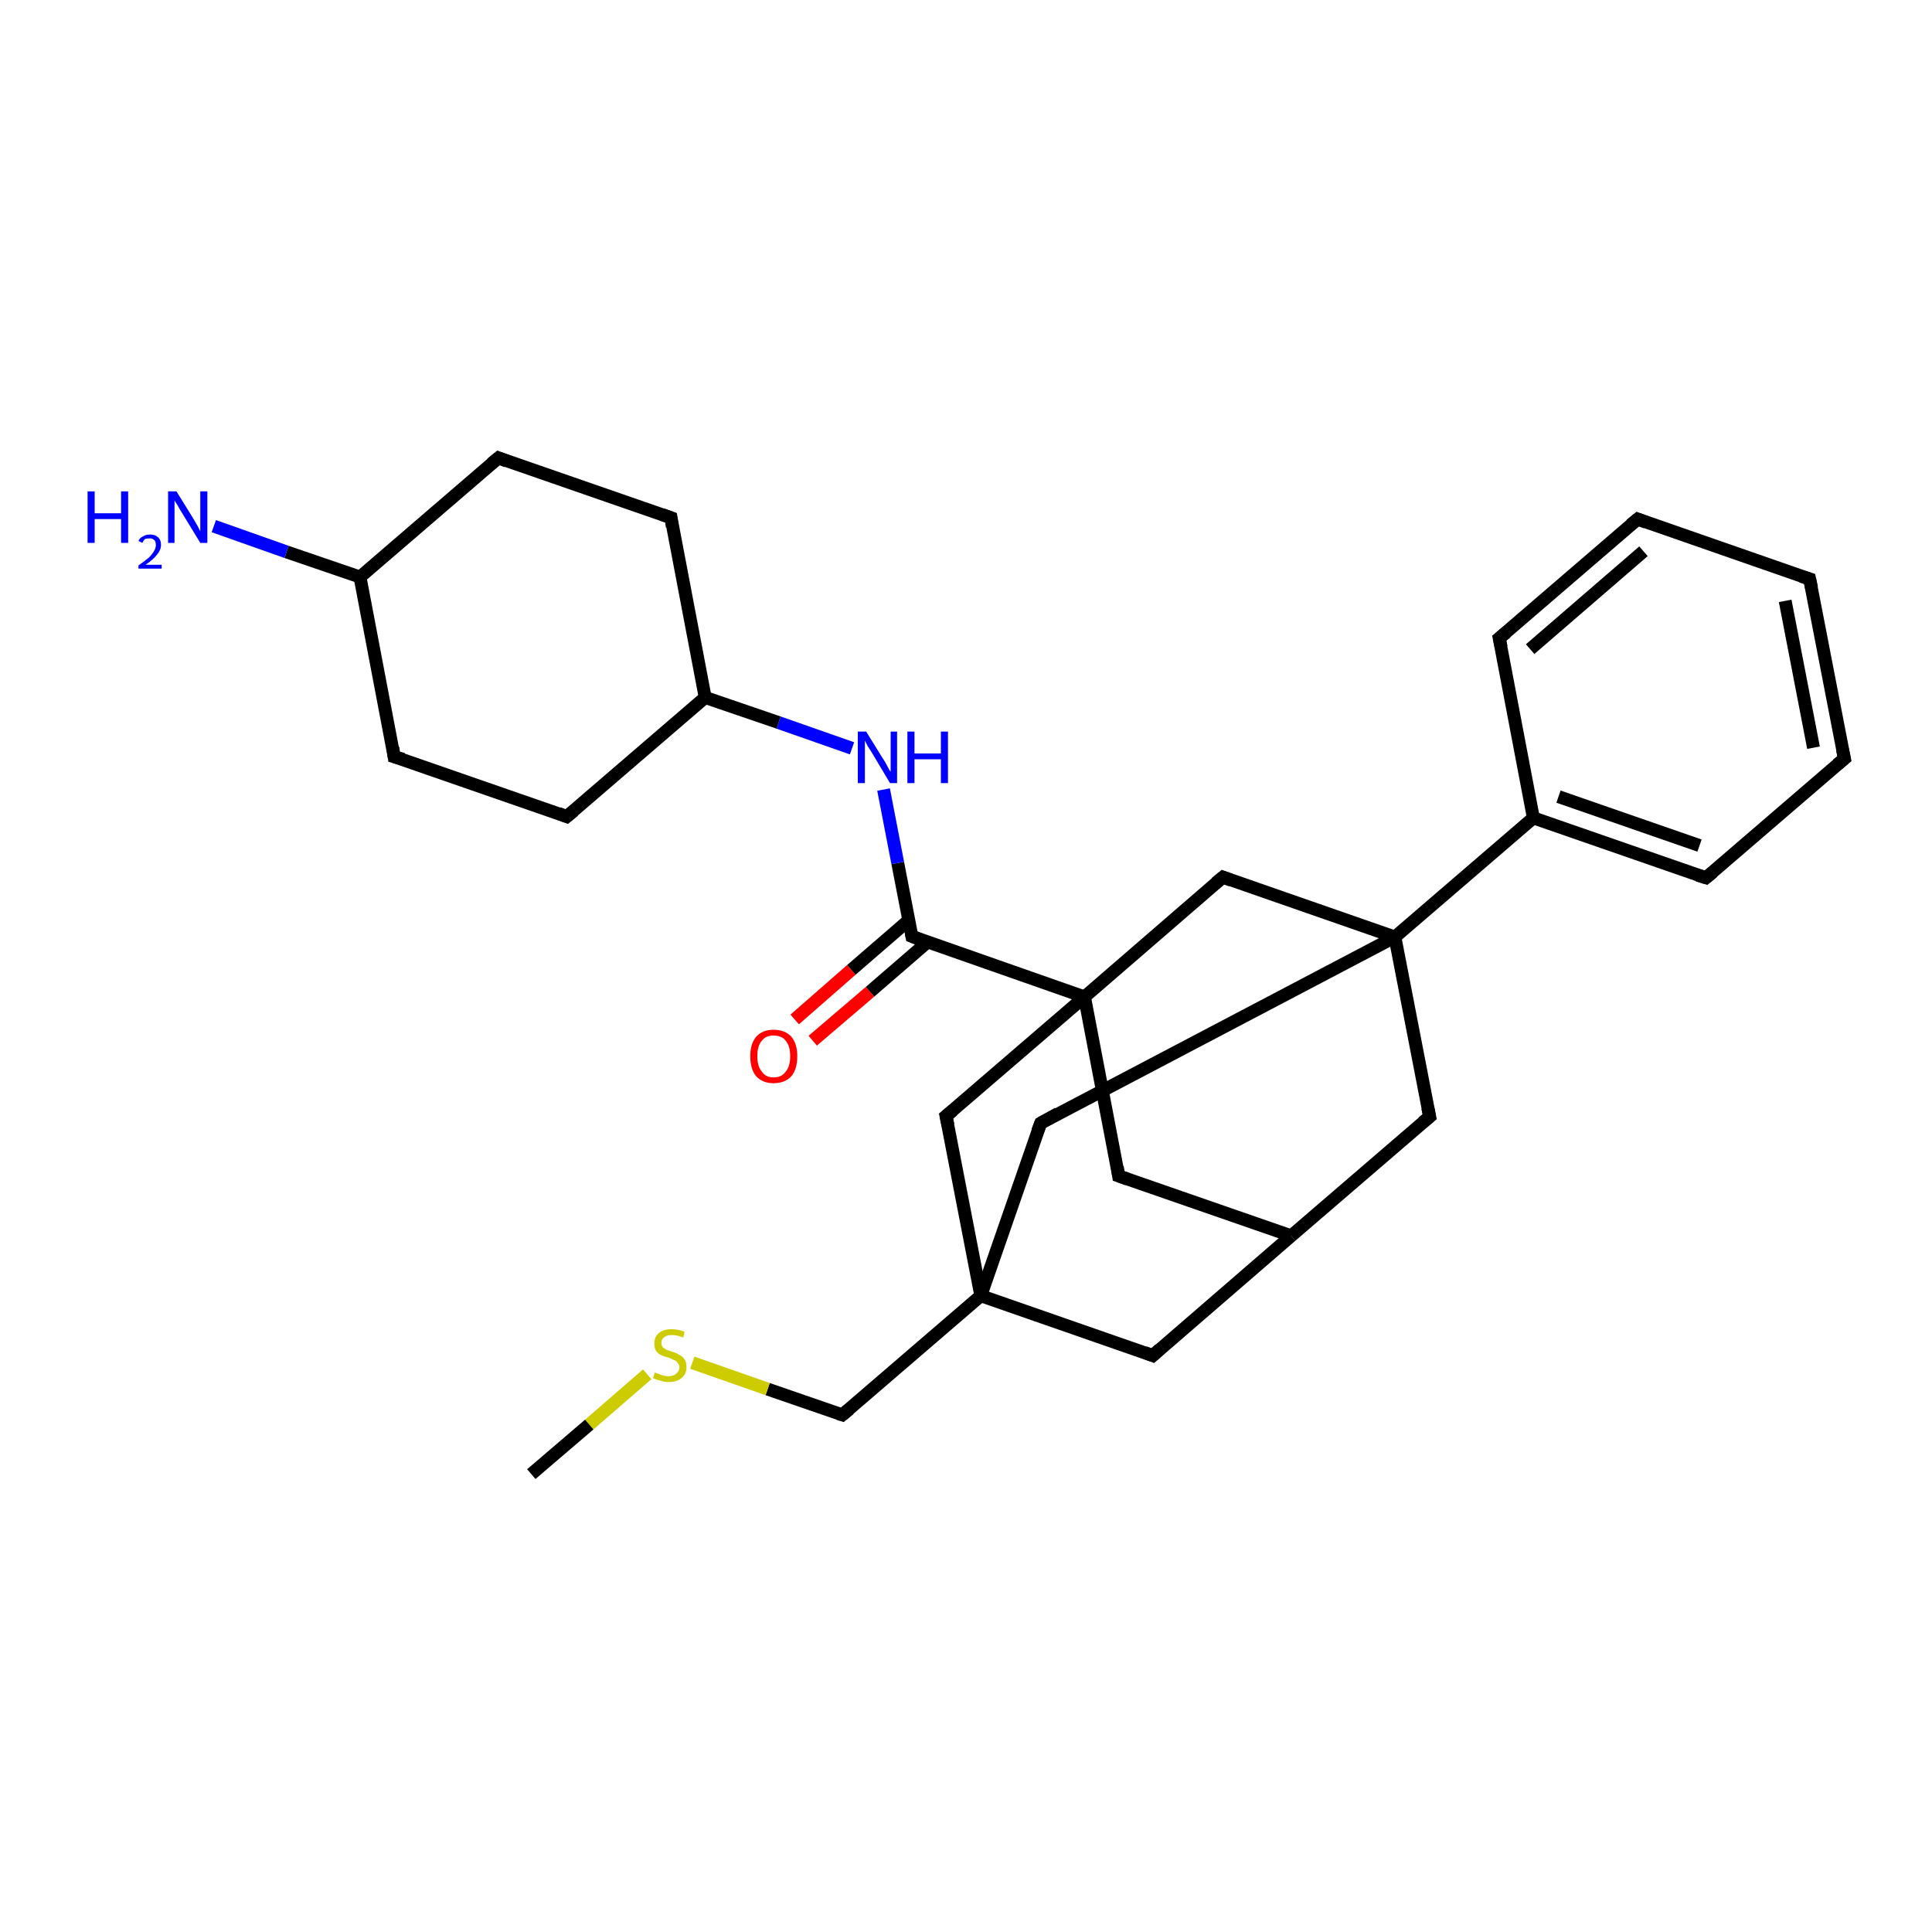<?xml version='1.0' encoding='iso-8859-1'?>
<svg version='1.1' baseProfile='full'
              xmlns='http://www.w3.org/2000/svg'
                      xmlns:rdkit='http://www.rdkit.org/xml'
                      xmlns:xlink='http://www.w3.org/1999/xlink'
                  xml:space='preserve'
width='300px' height='300px' viewBox='0 0 300 300'>
<!-- END OF HEADER -->
<rect style='opacity:1.0;fill:#FFFFFF;stroke:none' width='300.0' height='300.0' x='0.0' y='0.0'> </rect>
<path class='bond-0 atom-0 atom-1' d='M 123.4,158.3 L 132.2,150.6' style='fill:none;fill-rule:evenodd;stroke:#FF0000;stroke-width:2.0px;stroke-linecap:butt;stroke-linejoin:miter;stroke-opacity:1' />
<path class='bond-0 atom-0 atom-1' d='M 132.2,150.6 L 141.1,142.9' style='fill:none;fill-rule:evenodd;stroke:#000000;stroke-width:2.0px;stroke-linecap:butt;stroke-linejoin:miter;stroke-opacity:1' />
<path class='bond-0 atom-0 atom-1' d='M 126.2,161.6 L 135.1,154.0' style='fill:none;fill-rule:evenodd;stroke:#FF0000;stroke-width:2.0px;stroke-linecap:butt;stroke-linejoin:miter;stroke-opacity:1' />
<path class='bond-0 atom-0 atom-1' d='M 135.1,154.0 L 144.0,146.3' style='fill:none;fill-rule:evenodd;stroke:#000000;stroke-width:2.0px;stroke-linecap:butt;stroke-linejoin:miter;stroke-opacity:1' />
<path class='bond-1 atom-1 atom-2' d='M 141.6,145.4 L 139.4,134.0' style='fill:none;fill-rule:evenodd;stroke:#000000;stroke-width:2.0px;stroke-linecap:butt;stroke-linejoin:miter;stroke-opacity:1' />
<path class='bond-1 atom-1 atom-2' d='M 139.4,134.0 L 137.2,122.6' style='fill:none;fill-rule:evenodd;stroke:#0000FF;stroke-width:2.0px;stroke-linecap:butt;stroke-linejoin:miter;stroke-opacity:1' />
<path class='bond-2 atom-2 atom-3' d='M 132.3,116.2 L 120.9,112.2' style='fill:none;fill-rule:evenodd;stroke:#0000FF;stroke-width:2.0px;stroke-linecap:butt;stroke-linejoin:miter;stroke-opacity:1' />
<path class='bond-2 atom-2 atom-3' d='M 120.9,112.2 L 109.5,108.3' style='fill:none;fill-rule:evenodd;stroke:#000000;stroke-width:2.0px;stroke-linecap:butt;stroke-linejoin:miter;stroke-opacity:1' />
<path class='bond-3 atom-3 atom-4' d='M 109.5,108.3 L 104.2,80.4' style='fill:none;fill-rule:evenodd;stroke:#000000;stroke-width:2.0px;stroke-linecap:butt;stroke-linejoin:miter;stroke-opacity:1' />
<path class='bond-4 atom-4 atom-5' d='M 104.2,80.4 L 77.4,71.1' style='fill:none;fill-rule:evenodd;stroke:#000000;stroke-width:2.0px;stroke-linecap:butt;stroke-linejoin:miter;stroke-opacity:1' />
<path class='bond-5 atom-5 atom-6' d='M 77.4,71.1 L 55.9,89.6' style='fill:none;fill-rule:evenodd;stroke:#000000;stroke-width:2.0px;stroke-linecap:butt;stroke-linejoin:miter;stroke-opacity:1' />
<path class='bond-6 atom-6 atom-7' d='M 55.9,89.6 L 44.5,85.7' style='fill:none;fill-rule:evenodd;stroke:#000000;stroke-width:2.0px;stroke-linecap:butt;stroke-linejoin:miter;stroke-opacity:1' />
<path class='bond-6 atom-6 atom-7' d='M 44.5,85.7 L 33.2,81.7' style='fill:none;fill-rule:evenodd;stroke:#0000FF;stroke-width:2.0px;stroke-linecap:butt;stroke-linejoin:miter;stroke-opacity:1' />
<path class='bond-7 atom-6 atom-8' d='M 55.9,89.6 L 61.2,117.5' style='fill:none;fill-rule:evenodd;stroke:#000000;stroke-width:2.0px;stroke-linecap:butt;stroke-linejoin:miter;stroke-opacity:1' />
<path class='bond-8 atom-8 atom-9' d='M 61.2,117.5 L 88.0,126.8' style='fill:none;fill-rule:evenodd;stroke:#000000;stroke-width:2.0px;stroke-linecap:butt;stroke-linejoin:miter;stroke-opacity:1' />
<path class='bond-9 atom-1 atom-10' d='M 141.6,145.4 L 168.4,154.8' style='fill:none;fill-rule:evenodd;stroke:#000000;stroke-width:2.0px;stroke-linecap:butt;stroke-linejoin:miter;stroke-opacity:1' />
<path class='bond-10 atom-10 atom-11' d='M 168.4,154.8 L 173.7,182.6' style='fill:none;fill-rule:evenodd;stroke:#000000;stroke-width:2.0px;stroke-linecap:butt;stroke-linejoin:miter;stroke-opacity:1' />
<path class='bond-11 atom-11 atom-12' d='M 173.7,182.6 L 200.5,191.9' style='fill:none;fill-rule:evenodd;stroke:#000000;stroke-width:2.0px;stroke-linecap:butt;stroke-linejoin:miter;stroke-opacity:1' />
<path class='bond-12 atom-12 atom-13' d='M 200.5,191.9 L 222.0,173.4' style='fill:none;fill-rule:evenodd;stroke:#000000;stroke-width:2.0px;stroke-linecap:butt;stroke-linejoin:miter;stroke-opacity:1' />
<path class='bond-13 atom-13 atom-14' d='M 222.0,173.4 L 216.6,145.5' style='fill:none;fill-rule:evenodd;stroke:#000000;stroke-width:2.0px;stroke-linecap:butt;stroke-linejoin:miter;stroke-opacity:1' />
<path class='bond-14 atom-14 atom-15' d='M 216.6,145.5 L 161.6,174.4' style='fill:none;fill-rule:evenodd;stroke:#000000;stroke-width:2.0px;stroke-linecap:butt;stroke-linejoin:miter;stroke-opacity:1' />
<path class='bond-15 atom-15 atom-16' d='M 161.6,174.4 L 152.3,201.2' style='fill:none;fill-rule:evenodd;stroke:#000000;stroke-width:2.0px;stroke-linecap:butt;stroke-linejoin:miter;stroke-opacity:1' />
<path class='bond-16 atom-16 atom-17' d='M 152.3,201.2 L 130.8,219.7' style='fill:none;fill-rule:evenodd;stroke:#000000;stroke-width:2.0px;stroke-linecap:butt;stroke-linejoin:miter;stroke-opacity:1' />
<path class='bond-17 atom-17 atom-18' d='M 130.8,219.7 L 119.2,215.7' style='fill:none;fill-rule:evenodd;stroke:#000000;stroke-width:2.0px;stroke-linecap:butt;stroke-linejoin:miter;stroke-opacity:1' />
<path class='bond-17 atom-17 atom-18' d='M 119.2,215.7 L 107.5,211.6' style='fill:none;fill-rule:evenodd;stroke:#CCCC00;stroke-width:2.0px;stroke-linecap:butt;stroke-linejoin:miter;stroke-opacity:1' />
<path class='bond-18 atom-18 atom-19' d='M 100.5,213.4 L 91.5,221.2' style='fill:none;fill-rule:evenodd;stroke:#CCCC00;stroke-width:2.0px;stroke-linecap:butt;stroke-linejoin:miter;stroke-opacity:1' />
<path class='bond-18 atom-18 atom-19' d='M 91.5,221.2 L 82.5,228.9' style='fill:none;fill-rule:evenodd;stroke:#000000;stroke-width:2.0px;stroke-linecap:butt;stroke-linejoin:miter;stroke-opacity:1' />
<path class='bond-19 atom-16 atom-20' d='M 152.3,201.2 L 179.0,210.5' style='fill:none;fill-rule:evenodd;stroke:#000000;stroke-width:2.0px;stroke-linecap:butt;stroke-linejoin:miter;stroke-opacity:1' />
<path class='bond-20 atom-16 atom-21' d='M 152.3,201.2 L 146.9,173.3' style='fill:none;fill-rule:evenodd;stroke:#000000;stroke-width:2.0px;stroke-linecap:butt;stroke-linejoin:miter;stroke-opacity:1' />
<path class='bond-21 atom-14 atom-22' d='M 216.6,145.5 L 189.9,136.2' style='fill:none;fill-rule:evenodd;stroke:#000000;stroke-width:2.0px;stroke-linecap:butt;stroke-linejoin:miter;stroke-opacity:1' />
<path class='bond-22 atom-14 atom-23' d='M 216.6,145.5 L 238.1,127.0' style='fill:none;fill-rule:evenodd;stroke:#000000;stroke-width:2.0px;stroke-linecap:butt;stroke-linejoin:miter;stroke-opacity:1' />
<path class='bond-23 atom-23 atom-24' d='M 238.1,127.0 L 264.9,136.3' style='fill:none;fill-rule:evenodd;stroke:#000000;stroke-width:2.0px;stroke-linecap:butt;stroke-linejoin:miter;stroke-opacity:1' />
<path class='bond-23 atom-23 atom-24' d='M 242.0,123.7 L 263.9,131.3' style='fill:none;fill-rule:evenodd;stroke:#000000;stroke-width:2.0px;stroke-linecap:butt;stroke-linejoin:miter;stroke-opacity:1' />
<path class='bond-24 atom-24 atom-25' d='M 264.9,136.3 L 286.4,117.8' style='fill:none;fill-rule:evenodd;stroke:#000000;stroke-width:2.0px;stroke-linecap:butt;stroke-linejoin:miter;stroke-opacity:1' />
<path class='bond-25 atom-25 atom-26' d='M 286.4,117.8 L 281.0,89.9' style='fill:none;fill-rule:evenodd;stroke:#000000;stroke-width:2.0px;stroke-linecap:butt;stroke-linejoin:miter;stroke-opacity:1' />
<path class='bond-25 atom-25 atom-26' d='M 281.6,116.1 L 277.2,93.3' style='fill:none;fill-rule:evenodd;stroke:#000000;stroke-width:2.0px;stroke-linecap:butt;stroke-linejoin:miter;stroke-opacity:1' />
<path class='bond-26 atom-26 atom-27' d='M 281.0,89.9 L 254.3,80.6' style='fill:none;fill-rule:evenodd;stroke:#000000;stroke-width:2.0px;stroke-linecap:butt;stroke-linejoin:miter;stroke-opacity:1' />
<path class='bond-27 atom-27 atom-28' d='M 254.3,80.6 L 232.8,99.1' style='fill:none;fill-rule:evenodd;stroke:#000000;stroke-width:2.0px;stroke-linecap:butt;stroke-linejoin:miter;stroke-opacity:1' />
<path class='bond-27 atom-27 atom-28' d='M 255.2,85.6 L 237.6,100.8' style='fill:none;fill-rule:evenodd;stroke:#000000;stroke-width:2.0px;stroke-linecap:butt;stroke-linejoin:miter;stroke-opacity:1' />
<path class='bond-28 atom-9 atom-3' d='M 88.0,126.8 L 109.5,108.3' style='fill:none;fill-rule:evenodd;stroke:#000000;stroke-width:2.0px;stroke-linecap:butt;stroke-linejoin:miter;stroke-opacity:1' />
<path class='bond-29 atom-21 atom-10' d='M 146.9,173.3 L 168.4,154.8' style='fill:none;fill-rule:evenodd;stroke:#000000;stroke-width:2.0px;stroke-linecap:butt;stroke-linejoin:miter;stroke-opacity:1' />
<path class='bond-30 atom-28 atom-23' d='M 232.8,99.1 L 238.1,127.0' style='fill:none;fill-rule:evenodd;stroke:#000000;stroke-width:2.0px;stroke-linecap:butt;stroke-linejoin:miter;stroke-opacity:1' />
<path class='bond-31 atom-22 atom-10' d='M 189.9,136.2 L 168.4,154.8' style='fill:none;fill-rule:evenodd;stroke:#000000;stroke-width:2.0px;stroke-linecap:butt;stroke-linejoin:miter;stroke-opacity:1' />
<path class='bond-32 atom-20 atom-12' d='M 179.0,210.5 L 200.5,191.9' style='fill:none;fill-rule:evenodd;stroke:#000000;stroke-width:2.0px;stroke-linecap:butt;stroke-linejoin:miter;stroke-opacity:1' />
<path d='M 141.5,144.9 L 141.6,145.4 L 142.9,145.9' style='fill:none;stroke:#000000;stroke-width:2.0px;stroke-linecap:butt;stroke-linejoin:miter;stroke-opacity:1;' />
<path d='M 104.4,81.8 L 104.2,80.4 L 102.8,79.9' style='fill:none;stroke:#000000;stroke-width:2.0px;stroke-linecap:butt;stroke-linejoin:miter;stroke-opacity:1;' />
<path d='M 78.7,71.6 L 77.4,71.1 L 76.3,72.0' style='fill:none;stroke:#000000;stroke-width:2.0px;stroke-linecap:butt;stroke-linejoin:miter;stroke-opacity:1;' />
<path d='M 61.0,116.1 L 61.2,117.5 L 62.6,117.9' style='fill:none;stroke:#000000;stroke-width:2.0px;stroke-linecap:butt;stroke-linejoin:miter;stroke-opacity:1;' />
<path d='M 86.7,126.3 L 88.0,126.8 L 89.1,125.9' style='fill:none;stroke:#000000;stroke-width:2.0px;stroke-linecap:butt;stroke-linejoin:miter;stroke-opacity:1;' />
<path d='M 173.5,181.2 L 173.7,182.6 L 175.1,183.1' style='fill:none;stroke:#000000;stroke-width:2.0px;stroke-linecap:butt;stroke-linejoin:miter;stroke-opacity:1;' />
<path d='M 220.9,174.3 L 222.0,173.4 L 221.7,172.0' style='fill:none;stroke:#000000;stroke-width:2.0px;stroke-linecap:butt;stroke-linejoin:miter;stroke-opacity:1;' />
<path d='M 164.3,172.9 L 161.6,174.4 L 161.1,175.7' style='fill:none;stroke:#000000;stroke-width:2.0px;stroke-linecap:butt;stroke-linejoin:miter;stroke-opacity:1;' />
<path d='M 131.9,218.8 L 130.8,219.7 L 130.2,219.5' style='fill:none;stroke:#000000;stroke-width:2.0px;stroke-linecap:butt;stroke-linejoin:miter;stroke-opacity:1;' />
<path d='M 177.7,210.0 L 179.0,210.5 L 180.1,209.5' style='fill:none;stroke:#000000;stroke-width:2.0px;stroke-linecap:butt;stroke-linejoin:miter;stroke-opacity:1;' />
<path d='M 147.2,174.7 L 146.9,173.3 L 148.0,172.4' style='fill:none;stroke:#000000;stroke-width:2.0px;stroke-linecap:butt;stroke-linejoin:miter;stroke-opacity:1;' />
<path d='M 191.2,136.7 L 189.9,136.2 L 188.8,137.1' style='fill:none;stroke:#000000;stroke-width:2.0px;stroke-linecap:butt;stroke-linejoin:miter;stroke-opacity:1;' />
<path d='M 263.6,135.9 L 264.9,136.3 L 266.0,135.4' style='fill:none;stroke:#000000;stroke-width:2.0px;stroke-linecap:butt;stroke-linejoin:miter;stroke-opacity:1;' />
<path d='M 285.3,118.7 L 286.4,117.8 L 286.1,116.4' style='fill:none;stroke:#000000;stroke-width:2.0px;stroke-linecap:butt;stroke-linejoin:miter;stroke-opacity:1;' />
<path d='M 281.3,91.3 L 281.0,89.9 L 279.7,89.5' style='fill:none;stroke:#000000;stroke-width:2.0px;stroke-linecap:butt;stroke-linejoin:miter;stroke-opacity:1;' />
<path d='M 255.6,81.1 L 254.3,80.6 L 253.2,81.5' style='fill:none;stroke:#000000;stroke-width:2.0px;stroke-linecap:butt;stroke-linejoin:miter;stroke-opacity:1;' />
<path d='M 233.9,98.2 L 232.8,99.1 L 233.1,100.5' style='fill:none;stroke:#000000;stroke-width:2.0px;stroke-linecap:butt;stroke-linejoin:miter;stroke-opacity:1;' />
<path class='atom-0' d='M 116.5 164.0
Q 116.5 162.1, 117.4 161.0
Q 118.4 159.9, 120.1 159.9
Q 121.9 159.9, 122.9 161.0
Q 123.8 162.1, 123.8 164.0
Q 123.8 166.0, 122.9 167.1
Q 121.9 168.2, 120.1 168.2
Q 118.4 168.2, 117.4 167.1
Q 116.5 166.0, 116.5 164.0
M 120.1 167.3
Q 121.4 167.3, 122.0 166.4
Q 122.7 165.6, 122.7 164.0
Q 122.7 162.4, 122.0 161.6
Q 121.4 160.8, 120.1 160.8
Q 118.9 160.8, 118.3 161.6
Q 117.6 162.4, 117.6 164.0
Q 117.6 165.6, 118.3 166.4
Q 118.9 167.3, 120.1 167.3
' fill='#FF0000'/>
<path class='atom-2' d='M 134.5 113.6
L 137.1 117.8
Q 137.4 118.2, 137.8 119.0
Q 138.2 119.8, 138.3 119.8
L 138.3 113.6
L 139.3 113.6
L 139.3 121.6
L 138.2 121.6
L 135.4 116.9
Q 135.1 116.4, 134.7 115.8
Q 134.4 115.2, 134.3 115.0
L 134.3 121.6
L 133.2 121.6
L 133.2 113.6
L 134.5 113.6
' fill='#0000FF'/>
<path class='atom-2' d='M 140.9 113.6
L 142.0 113.6
L 142.0 117.0
L 146.1 117.0
L 146.1 113.6
L 147.2 113.6
L 147.2 121.6
L 146.1 121.6
L 146.1 117.9
L 142.0 117.9
L 142.0 121.6
L 140.9 121.6
L 140.9 113.6
' fill='#0000FF'/>
<path class='atom-7' d='M 13.6 76.3
L 14.7 76.3
L 14.7 79.7
L 18.8 79.7
L 18.8 76.3
L 19.9 76.3
L 19.9 84.3
L 18.8 84.3
L 18.8 80.6
L 14.7 80.6
L 14.7 84.3
L 13.6 84.3
L 13.6 76.3
' fill='#0000FF'/>
<path class='atom-7' d='M 21.5 84.0
Q 21.7 83.5, 22.2 83.3
Q 22.6 83.0, 23.3 83.0
Q 24.1 83.0, 24.5 83.4
Q 25.0 83.8, 25.0 84.6
Q 25.0 85.4, 24.4 86.1
Q 23.8 86.9, 22.6 87.7
L 25.1 87.7
L 25.1 88.3
L 21.5 88.3
L 21.5 87.8
Q 22.5 87.1, 23.1 86.6
Q 23.6 86.1, 23.9 85.6
Q 24.2 85.1, 24.2 84.7
Q 24.2 84.1, 24.0 83.9
Q 23.7 83.6, 23.3 83.6
Q 22.8 83.6, 22.5 83.7
Q 22.3 83.9, 22.1 84.3
L 21.5 84.0
' fill='#0000FF'/>
<path class='atom-7' d='M 27.4 76.3
L 30.0 80.5
Q 30.3 81.0, 30.7 81.7
Q 31.1 82.5, 31.1 82.5
L 31.1 76.3
L 32.2 76.3
L 32.2 84.3
L 31.1 84.3
L 28.3 79.7
Q 27.9 79.1, 27.6 78.5
Q 27.2 77.9, 27.1 77.7
L 27.1 84.3
L 26.1 84.3
L 26.1 76.3
L 27.4 76.3
' fill='#0000FF'/>
<path class='atom-18' d='M 101.7 213.1
Q 101.8 213.2, 102.2 213.3
Q 102.6 213.5, 103.0 213.6
Q 103.4 213.7, 103.8 213.7
Q 104.6 213.7, 105.0 213.3
Q 105.5 212.9, 105.5 212.3
Q 105.5 211.9, 105.2 211.6
Q 105.0 211.3, 104.7 211.2
Q 104.3 211.0, 103.8 210.8
Q 103.0 210.6, 102.6 210.4
Q 102.2 210.2, 101.9 209.8
Q 101.6 209.4, 101.6 208.6
Q 101.6 207.6, 102.3 207.0
Q 103.0 206.4, 104.3 206.4
Q 105.3 206.4, 106.3 206.8
L 106.1 207.7
Q 105.1 207.3, 104.4 207.3
Q 103.6 207.3, 103.2 207.6
Q 102.7 207.9, 102.7 208.5
Q 102.7 208.9, 102.9 209.2
Q 103.2 209.4, 103.5 209.6
Q 103.8 209.7, 104.4 209.9
Q 105.1 210.1, 105.5 210.4
Q 106.0 210.6, 106.3 211.1
Q 106.6 211.5, 106.6 212.3
Q 106.6 213.4, 105.8 214.0
Q 105.1 214.6, 103.9 214.6
Q 103.1 214.6, 102.6 214.4
Q 102.1 214.3, 101.4 214.0
L 101.7 213.1
' fill='#CCCC00'/>
</svg>
